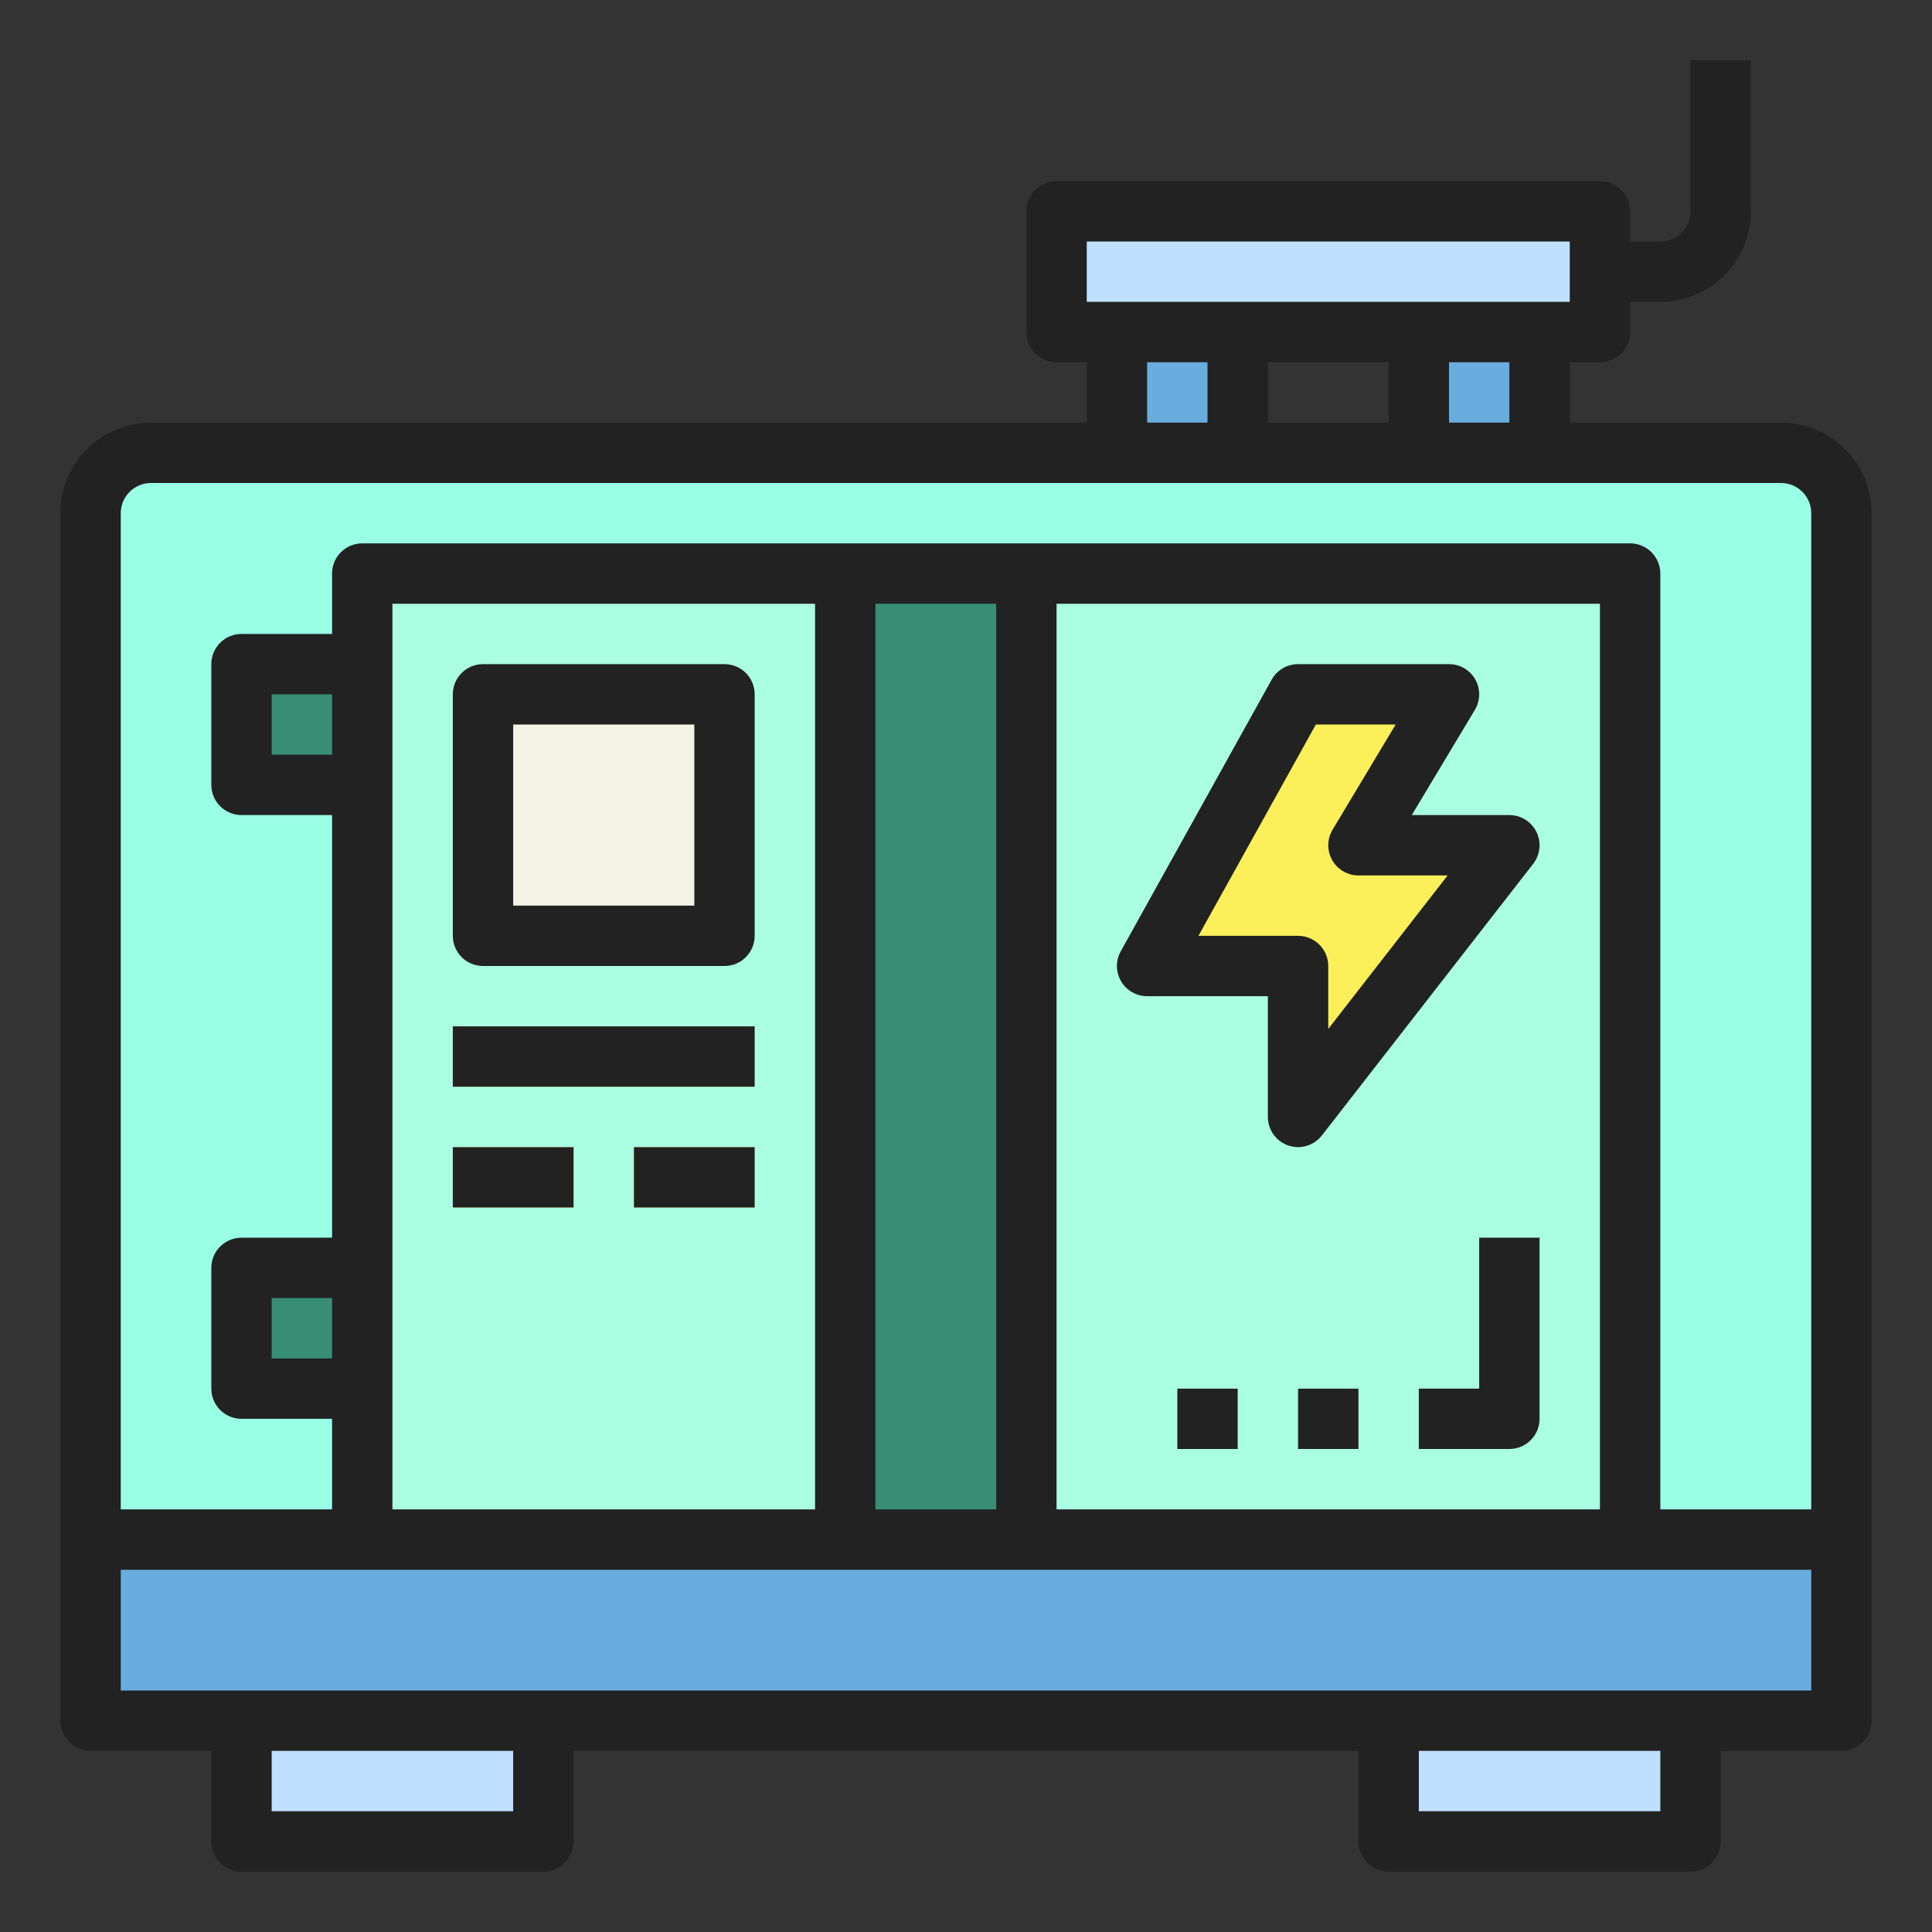 <svg width="50" height="50" viewBox="0 0 50 50" fill="none" xmlns="http://www.w3.org/2000/svg">
<rect x="0" y="0" width="50" height="50" fill="#333333" stroke="none"/>
<path d="M3.906 11.719H46.094C46.508 11.719 46.906 11.883 47.199 12.176C47.492 12.469 47.656 12.867 47.656 13.281V39.844H2.344V13.281C2.344 12.867 2.508 12.469 2.801 12.176C3.094 11.883 3.492 11.719 3.906 11.719Z" fill="#99FFE5"/>
<path d="M2.344 39.844H47.656V44.531H2.344V39.844Z" fill="#69ACDE"/>
<path d="M6.25 44.531H14.062V47.656H6.25V44.531Z" fill="#BFE0FF"/>
<path d="M35.938 44.531H43.75V47.656H35.938V44.531Z" fill="#BFE0FF"/>
<path d="M9.375 14.844H21.875V39.844H9.375V14.844Z" fill="#AAFFE3"/>
<path d="M12.5 17.969H18.75V24.219H12.5V17.969Z" fill="#F4F4E6"/>
<path d="M21.875 14.844H26.562V39.844H21.875V14.844Z" fill="#388E75"/>
<path d="M26.562 14.844H42.188V39.844H26.562V14.844Z" fill="#AAFFE3"/>
<path d="M6.25 17.188H9.375V20.312H6.25V17.188Z" fill="#388E75"/>
<path d="M6.25 32.812H9.375V35.938H6.25V32.812Z" fill="#388E75"/>
<path d="M33.594 17.969H37.5L35.156 21.875H39.062L33.594 28.906V25H29.688L33.594 17.969Z" fill="#FCF05A"/>
<path d="M11.719 26.562H19.531V28.125H11.719V26.562Z" fill="#FCF05A"/>
<path d="M11.719 29.688H14.844V31.25H11.719V29.688Z" fill="#FCF05A"/>
<path d="M16.406 29.688H19.531V31.25H16.406V29.688Z" fill="#FCF05A"/>
<path d="M27.344 5.469H41.406V8.594H27.344V5.469Z" fill="#BFE0FF"/>
<path d="M28.906 8.594H32.031V11.719H28.906V8.594Z" fill="#69ACDE"/>
<path d="M36.719 8.594H39.844V11.719H36.719V8.594Z" fill="#69ACDE"/>
<path d="M46.094 10.938H40.625V9.375H41.406C41.614 9.375 41.812 9.293 41.959 9.146C42.105 9 42.188 8.801 42.188 8.594V7.812H42.969C43.59 7.812 44.187 7.566 44.626 7.126C45.066 6.686 45.312 6.09 45.312 5.469V1.562H43.75V5.469C43.75 5.676 43.668 5.875 43.521 6.021C43.375 6.168 43.176 6.25 42.969 6.25H42.188V5.469C42.188 5.262 42.105 5.063 41.959 4.916C41.812 4.77 41.614 4.688 41.406 4.688H27.344C27.137 4.688 26.938 4.77 26.791 4.916C26.645 5.063 26.562 5.262 26.562 5.469V8.594C26.562 8.801 26.645 9 26.791 9.146C26.938 9.293 27.137 9.375 27.344 9.375H28.125V10.938H3.906C3.285 10.938 2.689 11.184 2.249 11.624C1.809 12.063 1.562 12.66 1.562 13.281V44.531C1.562 44.739 1.645 44.937 1.791 45.084C1.938 45.23 2.137 45.312 2.344 45.312H5.469V47.656C5.469 47.864 5.551 48.062 5.698 48.209C5.844 48.355 6.043 48.438 6.25 48.438H14.062C14.27 48.438 14.468 48.355 14.615 48.209C14.761 48.062 14.844 47.864 14.844 47.656V45.312H35.156V47.656C35.156 47.864 35.239 48.062 35.385 48.209C35.532 48.355 35.73 48.438 35.938 48.438H43.75C43.957 48.438 44.156 48.355 44.302 48.209C44.449 48.062 44.531 47.864 44.531 47.656V45.312H47.656C47.864 45.312 48.062 45.23 48.209 45.084C48.355 44.937 48.438 44.739 48.438 44.531V13.281C48.438 12.66 48.191 12.063 47.751 11.624C47.312 11.184 46.715 10.938 46.094 10.938ZM28.125 6.25H40.625V7.812H28.125V6.25ZM39.062 9.375V10.938H37.5V9.375H39.062ZM35.938 9.375V10.938H32.812V9.375H35.938ZM31.25 9.375V10.938H29.688V9.375H31.25ZM13.281 46.875H7.031V45.312H13.281V46.875ZM42.969 46.875H36.719V45.312H42.969V46.875ZM46.875 43.75H3.125V40.625H46.875V43.75ZM8.594 35.156H7.031V33.594H8.594V35.156ZM8.594 19.531H7.031V17.969H8.594V19.531ZM10.156 39.062V15.625H21.094V39.062H10.156ZM22.656 39.062V15.625H25.781V39.062H22.656ZM27.344 39.062V15.625H41.406V39.062H27.344ZM46.875 39.062H42.969V14.844C42.969 14.636 42.886 14.438 42.74 14.291C42.593 14.145 42.395 14.062 42.188 14.062H9.375C9.168 14.062 8.969 14.145 8.823 14.291C8.676 14.438 8.594 14.636 8.594 14.844V16.406H6.25C6.043 16.406 5.844 16.489 5.698 16.635C5.551 16.782 5.469 16.98 5.469 17.188V20.312C5.469 20.52 5.551 20.718 5.698 20.865C5.844 21.011 6.043 21.094 6.25 21.094H8.594V32.031H6.25C6.043 32.031 5.844 32.114 5.698 32.26C5.551 32.407 5.469 32.605 5.469 32.812V35.938C5.469 36.145 5.551 36.343 5.698 36.49C5.844 36.636 6.043 36.719 6.25 36.719H8.594V39.062H3.125V13.281C3.125 13.074 3.207 12.875 3.354 12.729C3.5 12.582 3.699 12.5 3.906 12.5H46.094C46.301 12.5 46.5 12.582 46.646 12.729C46.793 12.875 46.875 13.074 46.875 13.281V39.062Z" fill="#222222"/>
<path d="M18.75 17.188H12.5C12.293 17.188 12.094 17.27 11.948 17.416C11.801 17.563 11.719 17.762 11.719 17.969V24.219C11.719 24.426 11.801 24.625 11.948 24.771C12.094 24.918 12.293 25 12.5 25H18.75C18.957 25 19.156 24.918 19.302 24.771C19.449 24.625 19.531 24.426 19.531 24.219V17.969C19.531 17.762 19.449 17.563 19.302 17.416C19.156 17.27 18.957 17.188 18.75 17.188ZM17.969 23.438H13.281V18.75H17.969V23.438Z" fill="#222222"/>
<path d="M34.21 29.386L39.679 22.355C39.769 22.239 39.824 22.101 39.839 21.956C39.855 21.81 39.828 21.663 39.764 21.532C39.7 21.401 39.6 21.29 39.476 21.212C39.352 21.135 39.209 21.094 39.062 21.094H36.537L38.17 18.371C38.241 18.253 38.279 18.117 38.281 17.979C38.283 17.841 38.248 17.704 38.18 17.584C38.112 17.464 38.013 17.364 37.894 17.294C37.774 17.224 37.638 17.188 37.5 17.188H33.594C33.455 17.188 33.318 17.225 33.198 17.295C33.078 17.366 32.979 17.467 32.911 17.589L29.005 24.62C28.939 24.739 28.905 24.873 28.906 25.009C28.908 25.145 28.945 25.279 29.014 25.396C29.083 25.513 29.181 25.611 29.3 25.678C29.418 25.746 29.552 25.781 29.688 25.781H32.812V28.906C32.812 29.069 32.864 29.228 32.958 29.36C33.053 29.493 33.187 29.593 33.341 29.645C33.422 29.673 33.508 29.687 33.594 29.688C33.713 29.688 33.83 29.66 33.937 29.608C34.044 29.556 34.137 29.48 34.21 29.386ZM31.016 24.219L34.055 18.75H36.12L34.487 21.473C34.416 21.591 34.378 21.726 34.376 21.865C34.374 22.003 34.409 22.139 34.477 22.259C34.545 22.38 34.644 22.48 34.763 22.549C34.882 22.619 35.018 22.656 35.156 22.656H37.465L34.375 26.629V25C34.375 24.793 34.293 24.594 34.146 24.448C34 24.301 33.801 24.219 33.594 24.219H31.016Z" fill="#222222"/>
<path d="M11.719 26.562H19.531V28.125H11.719V26.562Z" fill="#222222"/>
<path d="M11.719 29.688H14.844V31.25H11.719V29.688Z" fill="#222222"/>
<path d="M16.406 29.688H19.531V31.25H16.406V29.688Z" fill="#222222"/>
<path d="M38.281 35.938H36.719V37.5H39.062C39.27 37.5 39.468 37.418 39.615 37.271C39.761 37.125 39.844 36.926 39.844 36.719V32.031H38.281V35.938Z" fill="#222222"/>
<path d="M33.594 35.938H35.156V37.5H33.594V35.938Z" fill="#222222"/>
<path d="M30.469 35.938H32.031V37.5H30.469V35.938Z" fill="#222222"/>
</svg>
